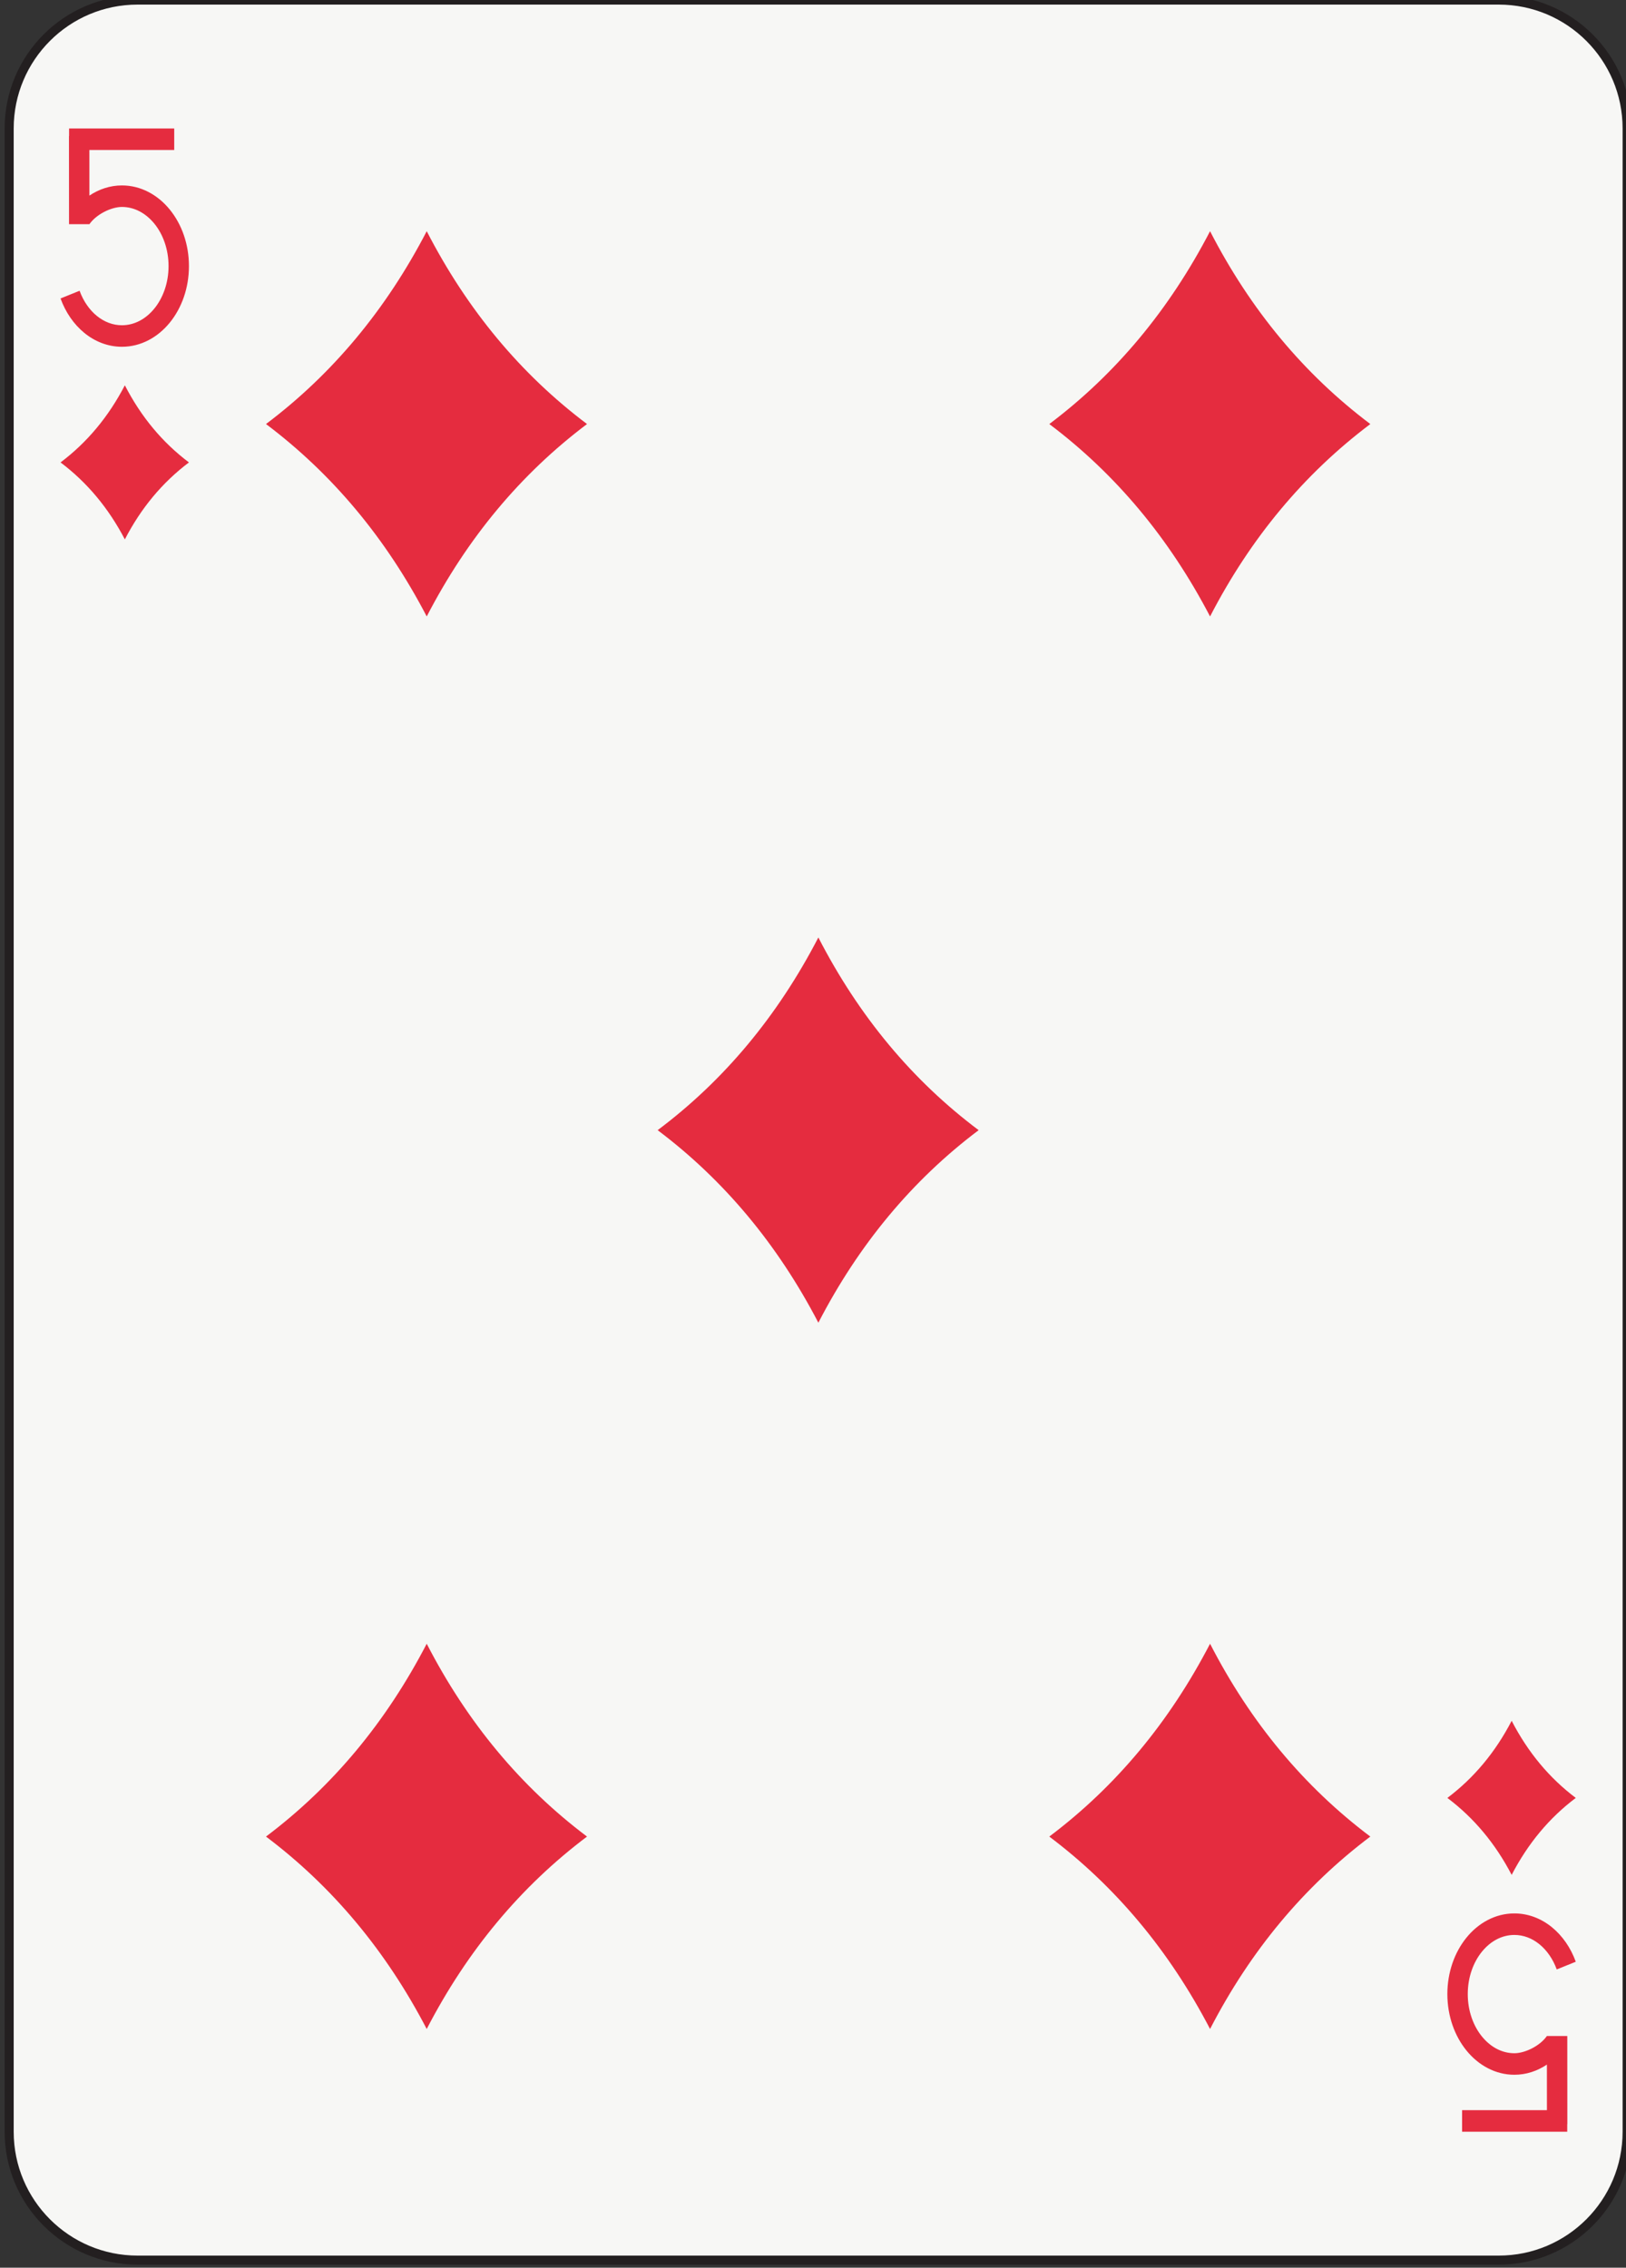<?xml version="1.0" encoding="UTF-8" standalone="no"?>
<!-- Created with Inkscape (http://www.inkscape.org/) -->

<svg
   xmlns:dc="http://purl.org/dc/elements/1.1/"
   xmlns:cc="http://creativecommons.org/ns#"
   xmlns:rdf="http://www.w3.org/1999/02/22-rdf-syntax-ns#"
   xmlns:svg="http://www.w3.org/2000/svg"
   xmlns="http://www.w3.org/2000/svg"
   xmlns:sodipodi="http://sodipodi.sourceforge.net/DTD/sodipodi-0.dtd"
   xmlns:inkscape="http://www.inkscape.org/namespaces/inkscape"
   width="63.353mm"
   height="88.353mm"
   viewBox="0 0 63.353 88.353"
   version="1.1"
   id="svg22813"
   inkscape:version="0.92.2 2405546, 2018-03-11"
   sodipodi:docname="5d.svg">
  <rect x="0" y="0" width="63.353" height="88.353" fill="#333333" stroke="none"/>
  <defs
     id="defs22807" />
  <sodipodi:namedview
     id="base"
     pagecolor="#ffffff"
     bordercolor="#666666"
     borderopacity="1.0"
     inkscape:pageopacity="0.0"
     inkscape:pageshadow="2"
     inkscape:zoom="1.4"
     inkscape:cx="81.334592"
     inkscape:cy="124.23278"
     inkscape:document-units="mm"
     inkscape:current-layer="layer1"
     showgrid="false"
     inkscape:window-width="960"
     inkscape:window-height="992"
     inkscape:window-x="960"
     inkscape:window-y="27"
     inkscape:window-maximized="0" />
  <g
     inkscape:label="Layer 1"
     inkscape:groupmode="layer"
     id="layer1"
     transform="translate(0,-208.647)">
    <g
       transform="matrix(0.353,0,0,-0.353,-287,485.535)"
       id="g87569">
      <path
         d="m 992.627,549.102 c 0,-7.827 -6.345,-14.173 -14.173,-14.173 H 828.217 c -7.828,0 -14.174,6.346 -14.174,14.173 v 221.103 c 0,7.827 6.346,14.173 14.174,14.173 h 150.237 c 7.828,0 14.173,-6.346 14.173,-14.173 V 549.102"
         style="fill:#f7f7f5;fill-opacity:1;fill-rule:nonzero;stroke:none;stroke-width:0.1"
         id="path74833"
         inkscape:connector-curvature="0" />
      <path
         d="m 992.627,549.102 c 0,-7.827 -6.345,-14.173 -14.173,-14.173 H 828.217 c -7.828,0 -14.174,6.346 -14.174,14.173 v 221.103 c 0,7.827 6.346,14.173 14.174,14.173 h 150.237 c 7.828,0 14.173,-6.346 14.173,-14.173 z"
         style="fill:none;stroke:#231f20;stroke-width:1;stroke-linecap:butt;stroke-linejoin:miter;stroke-miterlimit:4;stroke-dasharray:none;stroke-opacity:1"
         id="path74835"
         inkscape:connector-curvature="0" />
      <path
         d="m 826.811,741.859 c 1.785,-3.471 4.144,-6.309 7.075,-8.512 -2.931,-2.208 -5.29,-5.039 -7.075,-8.496 -1.803,3.457 -4.167,6.288 -7.098,8.496 2.931,2.203 5.295,5.041 7.098,8.512 v 0"
         style="fill:#e52c3f;fill-opacity:1;fill-rule:nonzero;stroke:none;stroke-width:0.1"
         id="path74837"
         inkscape:connector-curvature="0" />
      <path
         d="m 979.881,594.457 c 1.791,-3.469 4.147,-6.307 7.077,-8.513 -2.93,-2.206 -5.286,-5.038 -7.077,-8.495 -1.798,3.457 -4.165,6.289 -7.096,8.495 2.931,2.206 5.298,5.044 7.096,8.513 v 0"
         style="fill:#e52c3f;fill-opacity:1;fill-rule:nonzero;stroke:none;stroke-width:0.1"
         id="path74839"
         inkscape:connector-curvature="0" />
      <path
         d="m 860.131,758.866 c 4.47,-8.675 10.365,-15.769 17.693,-21.283 -7.328,-5.517 -13.223,-12.595 -17.693,-21.237 -4.501,8.642 -10.415,15.72 -17.741,21.237 7.326,5.514 13.24,12.608 17.741,21.283 v 0"
         style="fill:#e52c3f;fill-opacity:1;fill-rule:nonzero;stroke:none;stroke-width:0.1"
         id="path74841"
         inkscape:connector-curvature="0" />
      <path
         d="m 903.358,680.914 c 4.469,-8.685 10.369,-15.778 17.693,-21.268 -7.324,-5.514 -13.224,-12.604 -17.693,-21.252 -4.501,8.648 -10.414,15.738 -17.739,21.252 7.325,5.49 13.238,12.583 17.739,21.268 v 0"
         style="fill:#e52c3f;fill-opacity:1;fill-rule:nonzero;stroke:none;stroke-width:0.1"
         id="path74843"
         inkscape:connector-curvature="0" />
      <path
         d="m 860.13,602.961 c 4.47,-8.675 10.366,-15.77 17.693,-21.283 -7.327,-5.517 -13.223,-12.596 -17.693,-21.237 -4.5,8.641 -10.414,15.72 -17.74,21.237 7.326,5.513 13.24,12.608 17.74,21.283 v 0"
         style="fill:#e52c3f;fill-opacity:1;fill-rule:nonzero;stroke:none;stroke-width:0.1"
         id="path74845"
         inkscape:connector-curvature="0" />
      <path
         d="m 946.592,758.866 c 4.464,-8.675 10.365,-15.77 17.689,-21.284 -7.324,-5.516 -13.225,-12.594 -17.689,-21.236 -4.505,8.642 -10.417,15.72 -17.744,21.236 7.327,5.514 13.239,12.609 17.744,21.284 v 0"
         style="fill:#e52c3f;fill-opacity:1;fill-rule:nonzero;stroke:none;stroke-width:0.1"
         id="path74847"
         inkscape:connector-curvature="0" />
      <path
         d="m 946.592,602.961 c 4.463,-8.676 10.363,-15.77 17.688,-21.283 -7.325,-5.517 -13.225,-12.596 -17.688,-21.237 -4.505,8.641 -10.417,15.72 -17.745,21.237 7.328,5.513 13.24,12.607 17.745,21.283 v 0"
         style="fill:#e52c3f;fill-opacity:1;fill-rule:nonzero;stroke:none;stroke-width:0.1"
         id="path74849"
         inkscape:connector-curvature="0" />
      <path
         d="m 831.778,761.244 c -1.312,1.622 -3.192,2.676 -5.287,2.675 -1.309,10e-4 -2.536,-0.416 -3.592,-1.122 l -0.003,5.032 h 9.365 v 2.376 h -11.605 v -0.831 h -0.012 l 0.007,-9.733 2.251,0.002 c 0.757,1.087 2.402,1.899 3.589,1.901 1.368,-0.002 2.622,-0.675 3.579,-1.846 0.951,-1.169 1.566,-2.828 1.565,-4.684 10e-4,-1.854 -0.614,-3.512 -1.565,-4.682 -0.957,-1.172 -2.211,-1.844 -3.579,-1.846 -1.012,0.002 -1.95,0.368 -2.767,1.028 -0.813,0.661 -1.49,1.624 -1.909,2.78 l -2.102,-0.851 c 0.559,-1.537 1.469,-2.859 2.636,-3.81 1.166,-0.95 2.601,-1.524 4.142,-1.522 10e-4,0 0.003,0 0.005,0 2.092,0 3.971,1.054 5.282,2.674 1.318,1.624 2.107,3.822 2.108,6.229 -10e-4,2.408 -0.79,4.607 -2.108,6.23"
         style="fill:#e52c3f;fill-opacity:1;fill-rule:nonzero;stroke:none;stroke-width:0.1"
         id="path74851"
         inkscape:connector-curvature="0" />
      <path
         d="m 974.893,558.064 c 1.311,-1.621 3.193,-2.676 5.286,-2.675 1.31,-10e-4 2.537,0.416 3.592,1.122 l 0.003,-5.031 h -9.365 v -2.378 h 11.605 v 0.832 h 0.012 l -0.006,9.733 -2.251,-0.002 c -0.757,-1.088 -2.402,-1.899 -3.59,-1.901 -1.368,0.002 -2.622,0.675 -3.578,1.847 -0.952,1.168 -1.567,2.828 -1.565,4.682 -0.002,1.855 0.613,3.513 1.565,4.683 0.956,1.172 2.21,1.843 3.578,1.845 1.013,-10e-4 1.95,-0.367 2.767,-1.027 0.813,-0.661 1.49,-1.624 1.91,-2.78 l 2.102,0.85 c -0.559,1.538 -1.469,2.859 -2.637,3.811 -1.165,0.95 -2.601,1.523 -4.142,1.522 0,0 -0.003,0 -0.004,0 -2.092,0 -3.971,-1.054 -5.282,-2.674 -1.318,-1.623 -2.107,-3.823 -2.109,-6.23 0.002,-2.407 0.791,-4.606 2.109,-6.229"
         style="fill:#e52c3f;fill-opacity:1;fill-rule:nonzero;stroke:none;stroke-width:0.1"
         id="path74853"
         inkscape:connector-curvature="0" />
    </g>
  </g>
</svg>
